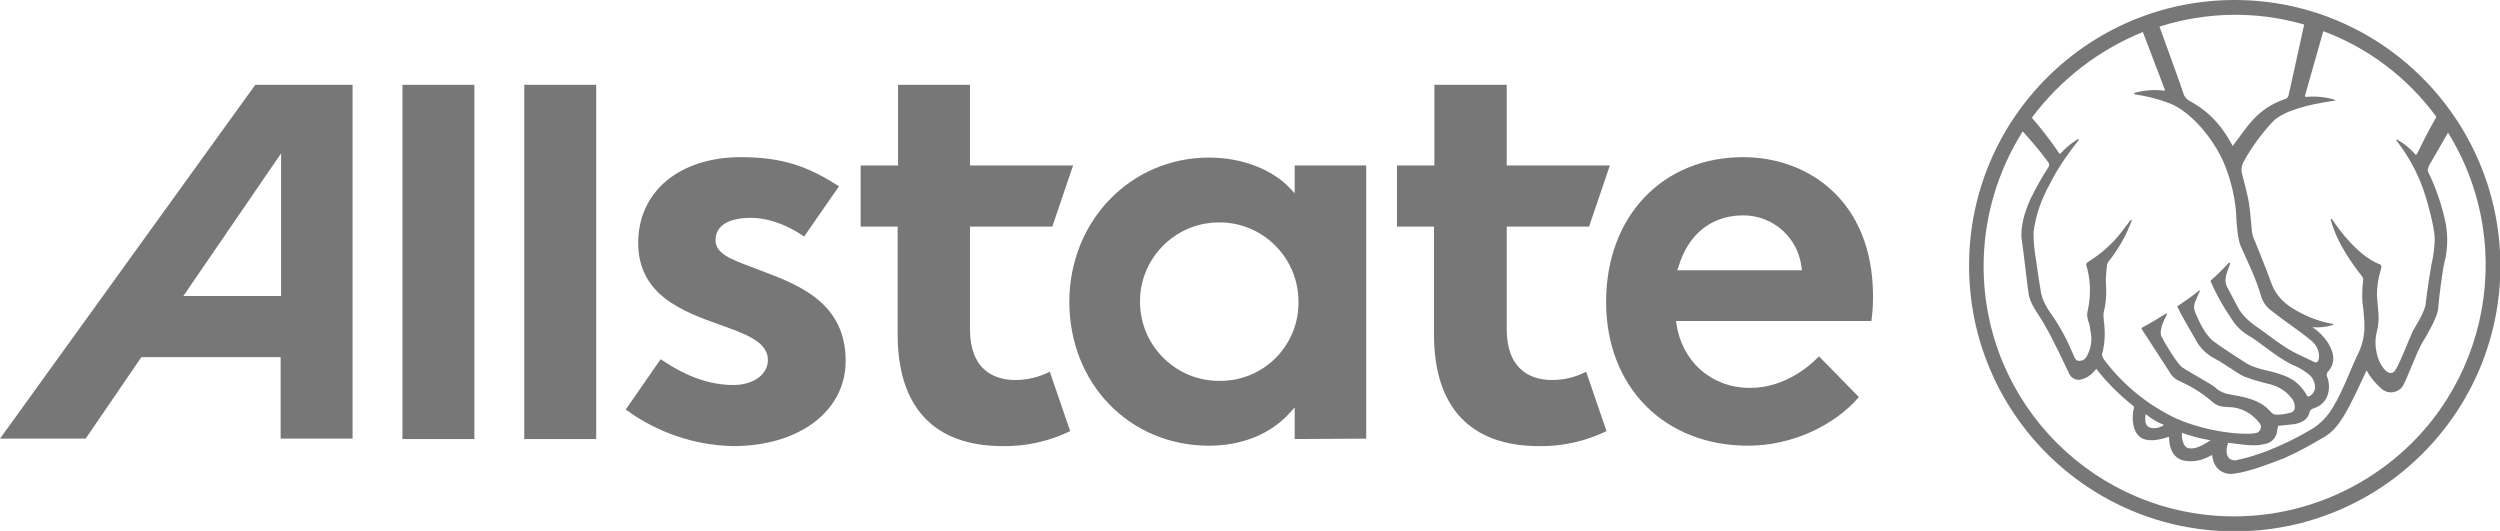 <?xml version="1.0" encoding="utf-8"?>
<!-- Generator: Adobe Illustrator 22.0.0, SVG Export Plug-In . SVG Version: 6.00 Build 0)  -->
<svg version="1.1"
	 id="Artwork" inkscape:version="0.91 r13725" sodipodi:docname="Allstate.svg" xmlns:cc="http://creativecommons.org/ns#" xmlns:dc="http://purl.org/dc/elements/1.1/" xmlns:inkscape="http://www.inkscape.org/namespaces/inkscape" xmlns:rdf="http://www.w3.org/1999/02/22-rdf-syntax-ns#" xmlns:sodipodi="http://sodipodi.sourceforge.net/DTD/sodipodi-0.dtd" xmlns:svg="http://www.w3.org/2000/svg"
	 xmlns="http://www.w3.org/2000/svg" xmlns:xlink="http://www.w3.org/1999/xlink" x="0px" y="0px" viewBox="0 0 601.3 127.7"
	 style="enable-background:new 0 0 601.3 127.7;" xml:space="preserve">
<style type="text/css">
	.st0{fill:#777777;}
</style>
<sodipodi:namedview  bordercolor="#666666" borderopacity="1" gridtolerance="10" guidetolerance="10" id="namedview31" inkscape:current-layer="g7" inkscape:cx="300.64999" inkscape:cy="63.849998" inkscape:pageopacity="0" inkscape:pageshadow="2" inkscape:window-height="931" inkscape:window-maximized="1" inkscape:window-width="1680" inkscape:window-x="0" inkscape:window-y="1" inkscape:zoom="0.51554965" objecttolerance="10" pagecolor="#ffffff" showgrid="false">
	</sodipodi:namedview>
<title  id="title5">allstate_logo_blue</title>
<g id="g7">
	<path id="path9" class="st0" d="M183.6,65.3l-2.9-1.1c-4.8-1.8-8.6-3.2-8.6-6.4c0-3.4,2.9-5.4,8.5-5.4c5.8,0,11,3.2,12.8,4.5
		l8.4-12.1c-7.1-4.5-13.1-7-23.6-7c-14.8,0-24.7,8.3-24.7,20.6c0,12.6,10.7,16.5,19.6,19.7c6.2,2.2,11.6,4.1,11.6,8.5
		c0,3.4-3.4,6-8.3,6c-5.7,0-11.3-2-17.5-6.2l-8.4,12.1c7.5,5.5,16.5,8.6,25.8,8.8c15.9,0,27.1-8.4,27.1-20.5
		C203.4,73.1,192.6,68.7,183.6,65.3z"/>
	<path id="path11" class="st0" d="M311.5,46.6l-1.1-1.2c-4.4-4.7-11.7-7.5-19.6-7.5c-18.9,0-33.6,15.3-33.6,34.7
		c0,19.7,14.5,34.6,33.6,34.6c7.9,0,14.9-2.8,19.5-8l1.1-1.2v7.6l17.2-0.1V39.8h-17.2v6.8H311.5z M312.3,72.5
		c0.2,10.3-8,18.9-18.4,19.1l0,0h-0.4l0,0c-10.5,0.2-19.2-8.3-19.3-18.8c-0.2-10.5,8.3-19.2,18.8-19.3c10.5-0.2,19.2,8.3,19.3,18.8
		C312.3,72.3,312.3,72.4,312.3,72.5z"/>
	<path id="path13" class="st0" d="M450.5,71.3c0-23.1-15.7-33.5-31.2-33.5c-19.5,0-33,14.3-33,34.8s14,34.6,34.2,34.6
		c10.1,0,20.5-4.6,26.6-11.7l-9.6-9.8c-2.2,2.3-8.2,7.6-16.6,7.6c-9.3,0-16.4-6.4-17.7-15.5l-0.1-0.6h47
		C450.4,75.2,450.5,73.3,450.5,71.3z M403.4,65l0.3-0.8c2.3-7.8,7.9-12.4,15.6-12.4c7.2,0,13.2,5.4,14,12.5l0.1,0.7
		C433.4,65,403.4,65,403.4,65z"/>
	<rect id="rect15" x="96.8" y="20.4" class="st0" width="17.3" height="85.2"/>
	<rect id="rect17" x="126.1" y="20.4" class="st0" width="17.3" height="85.2"/>
	<path id="path19" class="st0" d="M0,105.5h20.6L34,85.9h33.5v19.6h17.3V20.4H61.4L0,105.5z M67.6,71.2H44.1l23.5-34.3V71.2z"/>
	<path id="path21" class="st0" d="M244.2,91.4c-4.1,0-10.9-1.6-10.9-12.3V54.5h19.8l5-14.7h-24.8V20.4H216v19.4h-9v14.7h8.9v25.9
		c0,17.6,8.8,26.9,25.3,26.9c5.6,0.1,11.2-1.2,16.2-3.6l-4.9-14.3C249.9,90.7,247.1,91.4,244.2,91.4z"/>
	<path id="path23" class="st0" d="M373.3,91.4c-4.1,0-10.9-1.6-10.9-12.3V54.5h19.8l5-14.7h-24.8V20.4H345v19.4h-9v14.7h8.9v25.9
		c0,17.6,8.8,26.9,25.3,26.9c5.6,0.1,11.2-1.2,16.2-3.6l-4.9-14.3C379,90.7,376.2,91.4,373.3,91.4z"/>
	<path id="path29" class="st0" d="M537.5,0c-35.3,0-63.9,28.6-63.9,63.9s28.6,63.9,63.9,63.9s63.9-28.6,63.9-63.9
		C601.3,28.6,572.7,0,537.5,0z M586,28.1c-2.3,4-3.8,7.2-4.7,9c-0.1,0.1-0.2,0.1-0.3,0.1l-0.1-0.1c-1.2-1.4-2.7-2.6-4.3-3.5
		c-0.1,0-0.2,0-0.2,0c0,0.1,0,0.1,0,0.2c2.7,3.5,4.9,7.4,6.4,11.6c0.9,2.5,2.7,9,2.8,11.8c0,2.2-0.3,4.3-0.8,6.5
		c-0.1,0.4-0.9,5.2-1.4,9.5c-0.3,2.1-2.7,5.7-3.1,6.5c-1.3,2.9-3.4,8.5-4.4,9.6c-1.2,1.3-2.9-0.6-3.8-2.8c-0.8-2.2-1-4.6-0.4-6.8
		c0.8-3.3,0.2-5,0-8.7c0-2,0.3-4.1,0.9-6c0.3-1,0.2-1.3-0.4-1.5c-5.1-2-9.9-8.6-11.3-10.8c0-0.1-0.1-0.1-0.2,0
		c-0.1,0-0.1,0.1-0.1,0.2c1.6,5.9,5.6,11.1,7.6,13.7c0.1,0.2,0.2,0.4,0.2,0.6c-0.2,1.8-0.3,3.6-0.2,5.4c0.3,2.1,0.5,4.2,0.5,6.4
		c-0.1,2.3-0.7,4.6-1.8,6.6c-0.9,1.8-3.6,8.9-5.7,12.2c-1.3,2.3-3.2,4.3-5.5,5.6c-3.4,2-6.9,3.7-10.5,5.1c-2.4,0.9-4.9,1.7-7.4,2.2
		c-2,0.2-2.8-1.6-1.9-4.2c2.7,0.3,6.2,1,8.8,0.3c1.4-0.2,2.5-1.2,2.9-2.6c0.1-0.3,0.2-1.4,0.3-1.7c0-0.1,0.1-0.1,0.1-0.1l1.2-0.1
		c0.9-0.1,1.8-0.2,2.7-0.3c2-0.4,3.2-1.2,3.6-2.9c0.1-0.4,0.4-0.7,1-0.9c1.4-0.4,2.6-1.4,3.2-2.8c0.6-1.5,0.6-3.1,0.1-4.6
		c-0.3-0.5-0.2-1.2,0.3-1.6c1.1-1.4,1.9-3.4-0.2-6.8c-1-1.5-2.2-2.7-3.7-3.7c1.6,0.1,3.2,0,4.8-0.5c0.1,0,0.2-0.1,0.2-0.2
		s-0.1-0.1-0.2-0.1c-3.4-0.6-6.6-1.9-9.5-3.7c-2.2-1.3-4-3.2-5-5.6c-0.9-2.5-1.9-5-2.9-7.5c-0.3-0.7-1.1-2.7-1.2-3
		c-0.4-0.8-0.7-1.7-0.8-2.7c0,0-0.4-5-0.7-6.7c-0.3-1.9-1.5-6.2-1.7-7.2c-0.2-0.9,0-1.9,0.5-2.7c1.9-3.5,4.3-6.7,7-9.6
		c2.6-2.5,7.9-4,14.9-5c0.1,0,0.1-0.1,0.1-0.1l-0.1-0.1c-2.3-0.7-4.6-0.9-7-0.7c-0.1,0-0.2-0.1-0.2-0.2c0,0,0,0,0-0.1l4.4-15.5
		C569.6,11.5,579.1,18.7,586,28.1z M554.2,5.9c-1.1,4.8-2.7,12.5-3.8,17.2c-0.1,0.3-0.4,0.6-0.7,0.7c-7,2.3-9.4,7.1-12.7,11.3
		c-3.6-6.8-7.5-9.2-10.3-10.8c-0.6-0.3-1.1-0.8-1.4-1.4c-0.9-2.8-4.1-11.5-5.9-16.5C530.7,2.8,542.8,2.6,554.2,5.9z M515.4,7.7
		l5.3,13.9c0,0.1,0,0.2-0.1,0.2l0,0h-0.1c-2.3-0.3-4.7-0.1-7,0.5c-0.1,0-0.2,0.1-0.2,0.2s0.1,0.2,0.2,0.2c2.8,0.4,5.6,1.1,8.2,2.1
		c4.6,1.7,9.9,7.4,12.9,13.7c1.7,3.9,2.8,8,3.2,12.3c0.1,3.4,0.5,6.9,1.1,8.3c1.8,4.1,3.6,7.6,4.9,12c0.4,1.6,1.5,3,2.9,3.9
		c3.6,2.9,5.7,4,9.3,7c2.5,2.1,2,5.8,0.7,5.1c-0.2-0.1-3.1-1.5-3.8-1.8c-3.7-1.7-7.5-4.9-9.4-6.2s-4.1-2.9-5.3-5.3
		c-0.4-0.8-2-3.8-2.6-4.9c-0.9-2,0.3-3.8,0.8-5.5c0-0.1,0-0.2-0.1-0.2s-0.1,0-0.2,0c-1.4,1.5-2.9,3-4.4,4.3c0,0.1,0,0.1,0,0.2
		c1.4,3.2,3.1,6.2,5.1,9.1c1.1,1.8,2.7,3.2,4.5,4.2c2.2,1.3,6.3,4.9,9.8,6.6c1.7,0.7,3.3,1.6,4.6,2.8c0.8,0.8,1.2,2,1.1,3.1
		c-0.2,1.1-1.5,2.3-1.9,1.7c-1.3-2.5-3.5-4.3-6.2-5.1c-3-1.1-5.7-1.2-8.2-2.6c-1.3-0.8-6.7-4.3-8.1-5.4c-2.3-1.8-3.7-5.4-4.3-6.7
		c-0.5-1-0.5-2.1,0-3.1c0.3-0.7,0.6-1.5,1-2.2c0-0.1,0-0.2-0.1-0.2h-0.1c-1.6,1.3-3.3,2.5-5.1,3.7c-0.1,0-0.1,0.1-0.1,0.2
		c1,2.1,2.8,5.1,4.4,7.9c1,2,2.7,3.6,4.7,4.6c2.4,1.3,5.2,3.4,6.8,4.2c2.1,0.8,4.2,1.4,6.3,1.9s4,1.7,5.3,3.4c0.8,0.9,1.2,3-0.1,3.4
		s-2.6,0.6-3.9,0.5c-0.5,0-1-0.6-1.5-1.1c-2.2-2.4-5.7-3.1-9.2-3.7c-1.4-0.2-2.8-0.8-3.8-1.8c-1.3-1-6.2-3.6-7.9-4.8
		c-1-0.7-4-5.5-4.9-7.3c-0.5-0.9,0-2.7,0.6-4c0.1-0.3,0.5-0.9,0.7-1.4c0-0.1,0-0.2-0.1-0.2H521c-1.9,1.2-3.9,2.4-5.8,3.4
		c-0.1,0-0.1,0.2-0.1,0.3l0,0l6.8,10.5c0.4,0.8,1.1,1.4,1.8,1.8c2.9,1.3,5.7,2.9,8.1,5c1.5,1.3,2.2,1.4,4.1,1.5
		c2.9,0,5.7,1.4,7.5,3.8c0.6,0.6,0.5,1.5-0.1,2.1c-0.1,0.1-0.3,0.2-0.5,0.3c-2.5,0.7-12-0.1-19.5-3.5c-6.7-3.2-12.5-7.9-17-13.8
		c-0.6-0.8-0.8-1.3-0.7-1.7c0.7-2.6,0.8-5.3,0.4-8v-0.3c-0.1-0.6-0.1-1.2,0-1.8c0.6-2.3,0.7-4.7,0.5-7.1c0-1.4,0.1-2.8,0.3-4.2
		c0-0.2,0.1-0.4,0.2-0.6c2.4-3,4.4-6.4,5.7-10c0-0.1,0-0.2-0.1-0.2s-0.2,0-0.2,0.1c-0.9,1.1-2.3,3.1-3.2,4.1c-2,2.3-4.4,4.3-7,5.9
		c-0.3,0.2-0.5,0.5-0.4,0.8c0.4,1.4,0.7,2.8,0.8,4.3c0.2,2.3,0,4.6-0.5,6.8c-0.1,0.3-0.1,0.7-0.1,1c0.1,0.6,0.2,1.2,0.4,1.7
		s0.3,1.3,0.4,2c0.5,2.2,0.1,4.4-1,6.3c-0.4,0.6-1,0.9-1.7,0.9c-0.8,0-1.1-0.7-1.3-1.2c-1.5-3.6-3.3-7.1-5.6-10.3
		c-1.1-1.5-1.9-3.1-2.3-4.9c-0.3-1.6-1-6.3-1.2-7.9c-0.4-2.2-0.6-4.4-0.6-6.6c0.5-4.1,1.9-8,3.9-11.6c1.1-2.2,2.4-4.4,3.9-6.5
		c1.4-2,2.4-3.3,3-4c0.1-0.1,0.1-0.2,0-0.3s-0.2-0.1-0.2,0c-1.5,0.9-2.9,2.1-4.1,3.4c-0.1,0.1-0.2,0.1-0.3,0c-2-3-4.2-5.8-6.6-8.6
		C495.6,19.1,504.8,12,515.4,7.7z M531.7,105.9c-2,1.3-4.1,2.4-5.6,1.8c-1.5-0.7-1.3-3.6-1.3-3.6C527,104.9,529.3,105.5,531.7,105.9
		z M520.5,102.2c0,0-1.9,1.4-3.7,0.5c-1.3-0.7-0.7-3.1-0.7-3.1C517.4,100.7,518.9,101.6,520.5,102.2z M569.4,115
		c-9.6,6-20.7,9.2-32,9.2l0,0c-33.3,0-60.3-26.9-60.3-60.2c0-11.5,3.3-22.7,9.4-32.4c2.2,2.4,4.3,4.9,6.2,7.5c0.2,0.3,0.2,0.8,0,1.1
		c-1.6,2.4-3,5-4.3,7.6c-1.4,3-2.6,7-2.1,10.1c0.3,1.9,1,7.9,1.4,11.2c0.3,2.1,0.3,3.2,2.5,6.5c2,3,4,6.9,7.4,14.1
		c0.5,1.3,1.9,2,3.2,1.5c1.4-0.4,2.5-1.3,3.4-2.5c2.6,3.4,5.7,6.4,9.1,9.1c-0.7,2.7-0.4,6.2,1.7,7.5s5.6,0.1,6.5-0.2
		c0.1,0,0.2,0,0.2,0.1c0,0,0,0,0,0.1c0.1,3.1,1.3,4.8,3.2,5.4c1.8,0.4,3.6,0.3,5.3-0.4c0.6-0.2,1.1-0.5,1.7-0.8c0.1,0,0.1,0,0.2,0
		c0,0,0,0,0,0.1c0.1,1.2,0.6,2.4,1.4,3.2c1.1,1,2.6,1.4,4,1.1c3.7-0.5,8.5-2.4,11.9-3.7c3.4-1.5,6.6-3.3,9.8-5.2
		c3.5-2.1,5.6-6.7,7.8-11.2l2.2-4.7c0.9,1.6,2.1,3.1,3.5,4.3c1.3,1.3,3.4,1.3,4.8,0c0.1-0.1,0.3-0.3,0.4-0.5
		c1.1-1.8,3.5-8.7,4.9-10.8c0.5-0.8,3.4-5.6,3.6-7.7c0.3-3.5,1.1-9.5,1.5-11.1c0.8-3,0.9-6.2,0.4-9.3c-0.9-4.4-2.3-8.6-4.3-12.7
		c-0.2-0.4,0-0.8,0.3-1.6c0.1-0.2,2.4-4.1,4.5-7.8C606.3,60.2,597.7,97.4,569.4,115z"/>
</g>
</svg>
